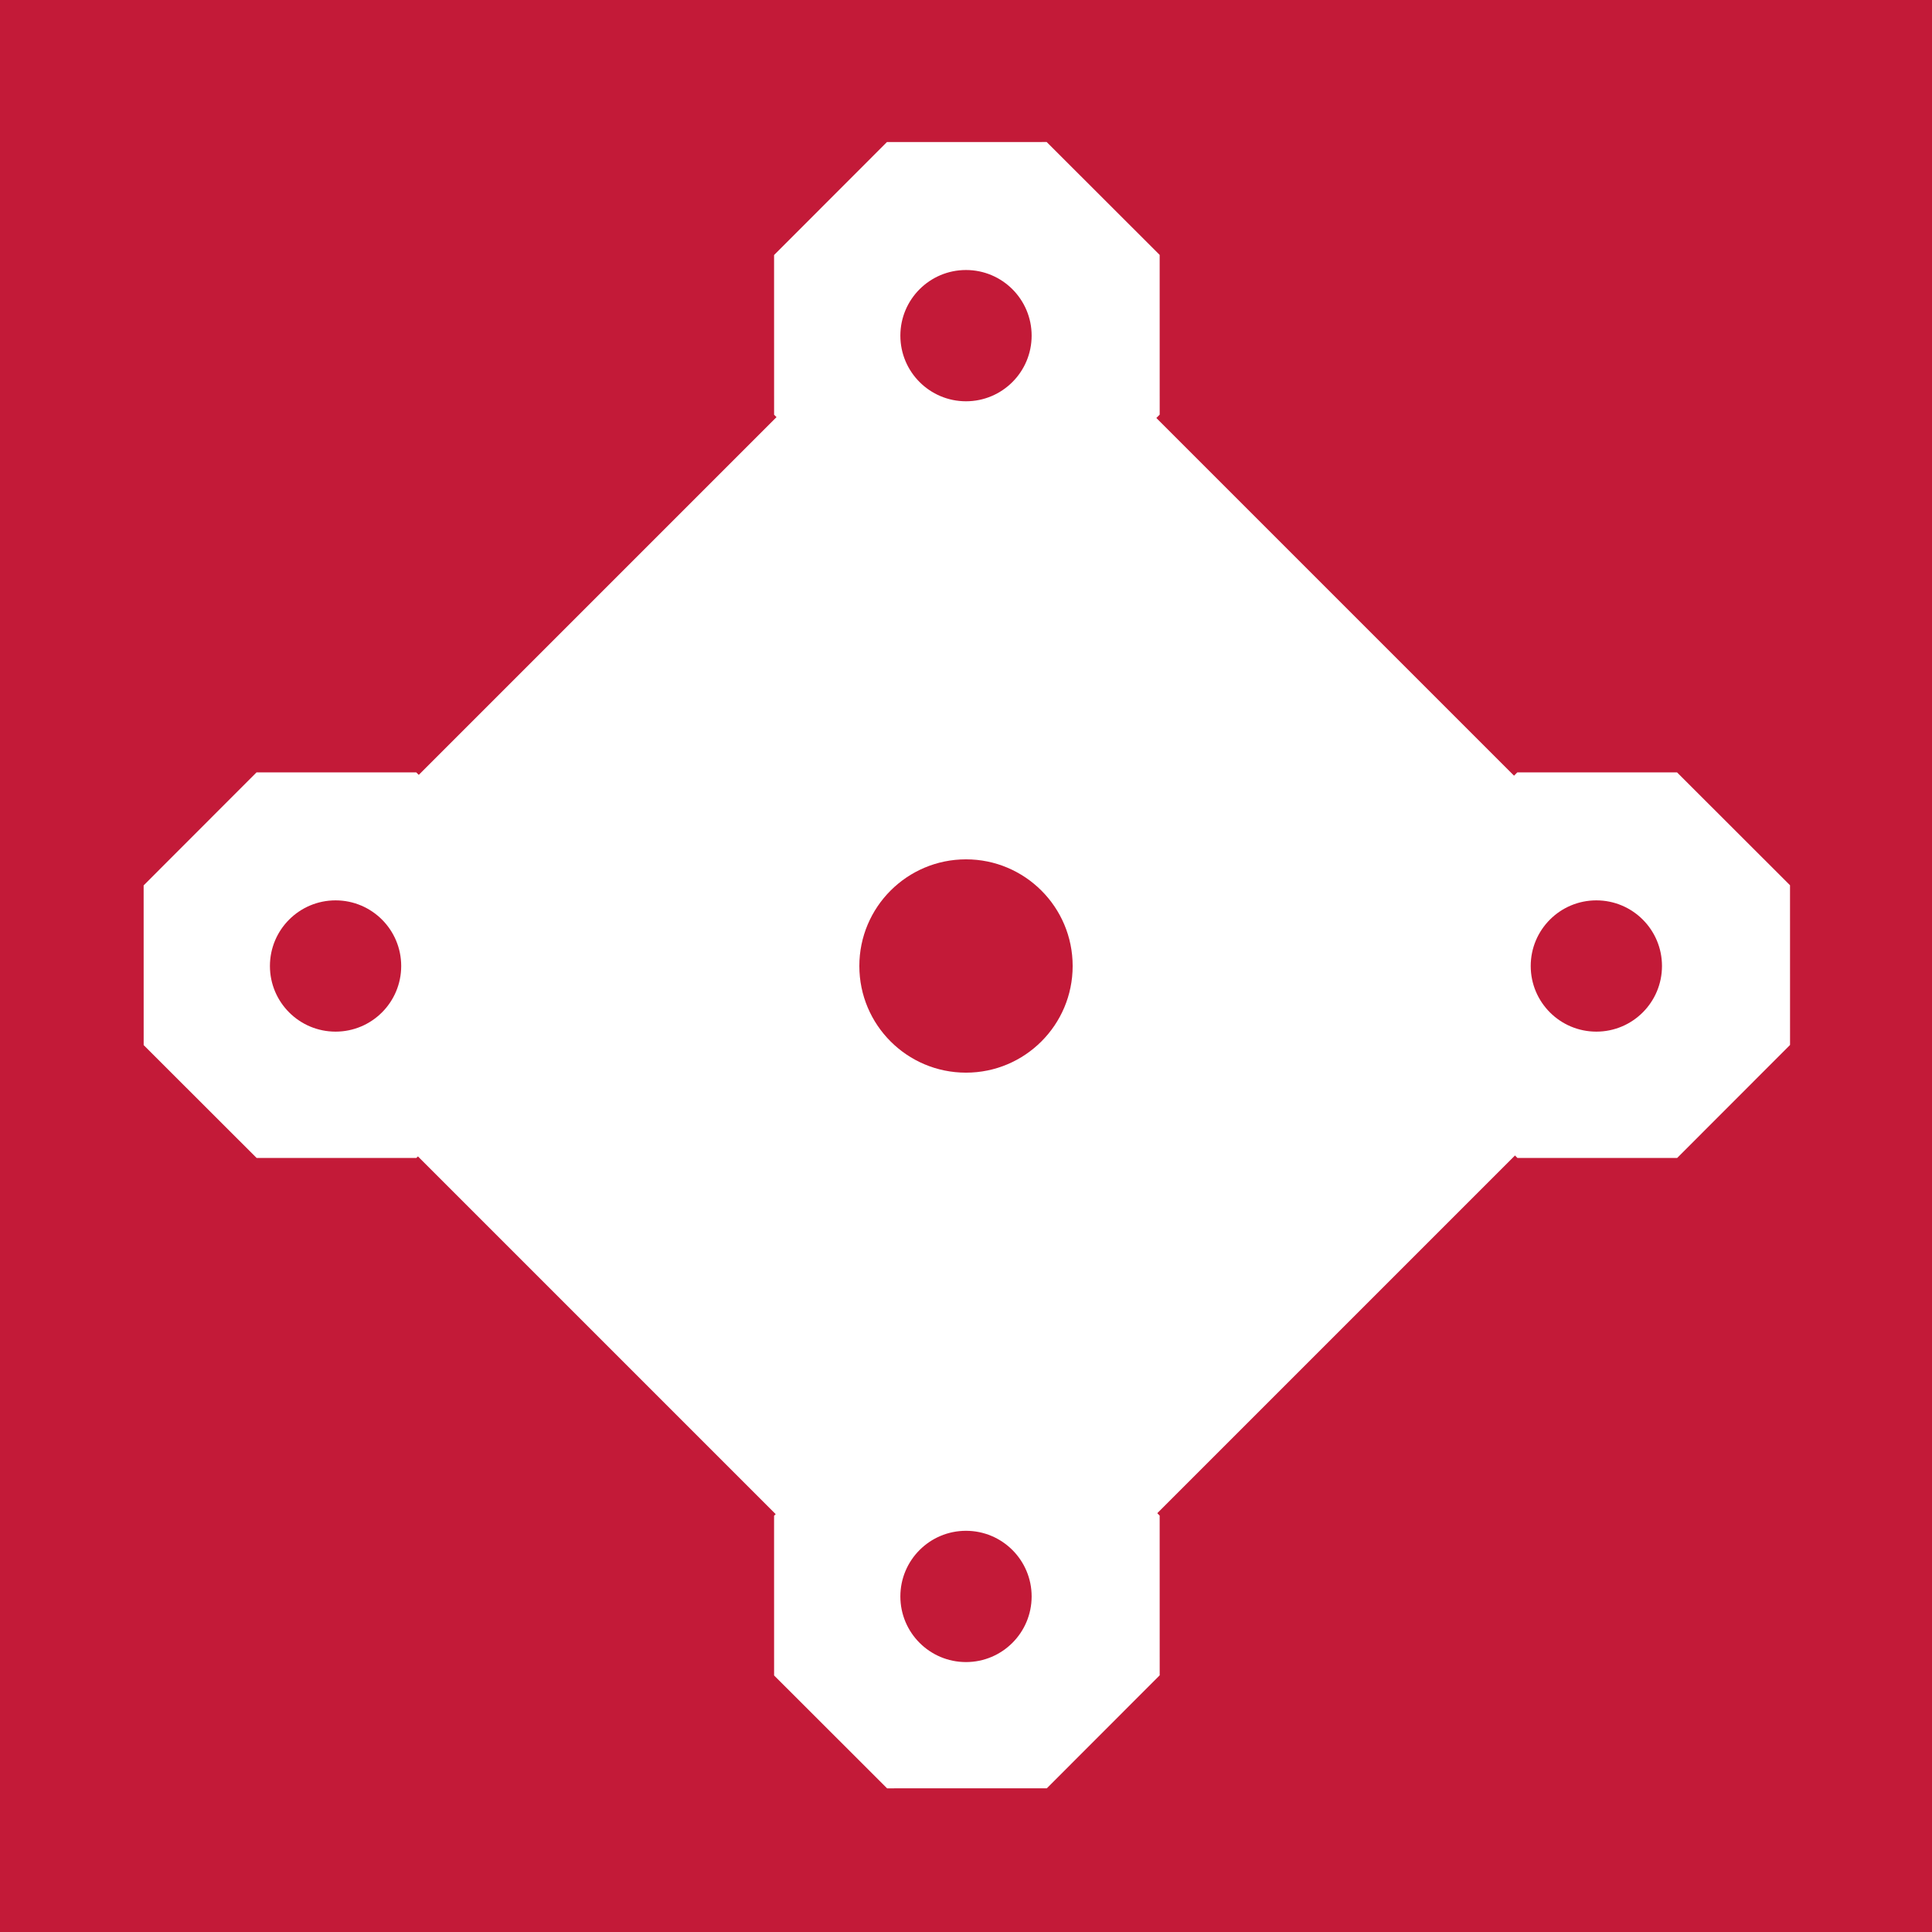 <?xml version="1.0" encoding="UTF-8" standalone="no"?>
<!-- Created with Inkscape (http://www.inkscape.org/) -->

<svg
   xmlns:dc="http://purl.org/dc/elements/1.1/"
   xmlns:cc="http://creativecommons.org/ns#"
   xmlns:rdf="http://www.w3.org/1999/02/22-rdf-syntax-ns#"
   xmlns:svg="http://www.w3.org/2000/svg"
   xmlns="http://www.w3.org/2000/svg"
   xmlns:sodipodi="http://sodipodi.sourceforge.net/DTD/sodipodi-0.dtd"
   xmlns:inkscape="http://www.inkscape.org/namespaces/inkscape"
   width="23.548mm"
   height="23.548mm"
   viewBox="0 0 23.548 23.548"
   version="1.1"
   id="svg823"
   inkscape:version="0.92.4 (5da689c313, 2019-01-14)"
   sodipodi:docname="logo_mh.svg">
  <defs
     id="defs817" />
  <sodipodi:namedview
     id="base"
     pagecolor="#ffffff"
     bordercolor="#666666"
     borderopacity="1.0"
     inkscape:pageopacity="0.0"
     inkscape:pageshadow="2"
     inkscape:zoom="2.8284271"
     inkscape:cx="62.071982"
     inkscape:cy="32.207307"
     inkscape:document-units="mm"
     inkscape:current-layer="layer1"
     showgrid="false"
     inkscape:snap-global="false"
     inkscape:window-width="1366"
     inkscape:window-height="705"
     inkscape:window-x="-8"
     inkscape:window-y="-8"
     inkscape:window-maximized="1"
     fit-margin-top="0"
     fit-margin-left="0"
     fit-margin-right="0"
     fit-margin-bottom="0" />
  <g
     inkscape:label="Calque 1"
     inkscape:groupmode="layer"
     id="layer1"
     transform="translate(-8.467,-7.81)">
    <g
       id="g1511">
      <rect
         y="7.81"
         x="8.467"
         height="23.548"
         width="23.548"
         id="rect1370"
         style="opacity:1;vector-effect:none;fill:#c31a38;fill-opacity:1;stroke:none;stroke-width:0.265;stroke-linecap:butt;stroke-linejoin:round;stroke-miterlimit:4;stroke-dasharray:none;stroke-dashoffset:0;stroke-opacity:1;paint-order:fill markers stroke" />
      <rect
         transform="rotate(45)"
         y="-6.828"
         x="21.797"
         height="12.728"
         width="12.728"
         id="rect1372"
         style="opacity:1;vector-effect:none;fill:#ffffff;fill-opacity:1;stroke:none;stroke-width:0.212;stroke-linecap:butt;stroke-linejoin:round;stroke-miterlimit:4;stroke-dasharray:none;stroke-dashoffset:0;stroke-opacity:1;paint-order:fill markers stroke" />
      <path
         transform="matrix(-0.94,-0.389,0.389,-0.94,3.571,-11.057)"
         d="m -27.784,-26.762 -1.768,0.732 -1.768,-0.732 -0.732,-1.768 0.732,-1.768 1.768,-0.732 1.768,0.732 0.732,1.768 z"
         inkscape:randomized="0"
         inkscape:rounded="0"
         inkscape:flatsided="true"
         sodipodi:arg2="1.1780972"
         sodipodi:arg1="0.78539816"
         sodipodi:r2="2.3096988"
         sodipodi:r1="2.5"
         sodipodi:cy="-28.529911"
         sodipodi:cx="-29.551336"
         sodipodi:sides="8"
         id="path1376-4"
         style="opacity:1;vector-effect:none;fill:#ffffff;fill-opacity:1;stroke:none;stroke-width:0.047;stroke-linecap:butt;stroke-linejoin:round;stroke-miterlimit:4;stroke-dasharray:none;stroke-dashoffset:0;stroke-opacity:1;paint-order:fill markers stroke"
         sodipodi:type="star" />
      <circle
         r="0.8"
         cy="27.268"
         cx="20.241"
         id="path1378-1"
         style="opacity:1;vector-effect:none;fill:#c31a38;fill-opacity:1;fill-rule:evenodd;stroke:none;stroke-width:0.168;stroke-linecap:round;stroke-linejoin:round;stroke-miterlimit:4;stroke-dasharray:none;stroke-dashoffset:0;stroke-opacity:1" />
      <circle
         transform="rotate(90)"
         r="1.3"
         cy="-20.241"
         cx="19.584"
         id="path1378"
         style="opacity:1;vector-effect:none;fill:#c31a38;fill-opacity:1;fill-rule:evenodd;stroke:none;stroke-width:0.272;stroke-linecap:round;stroke-linejoin:round;stroke-miterlimit:4;stroke-dasharray:none;stroke-dashoffset:0;stroke-opacity:1" />
      <path
         transform="matrix(-0.94,-0.389,0.389,-0.94,-4.113,-18.74)"
         d="m -27.784,-26.762 -1.768,0.732 -1.768,-0.732 -0.732,-1.768 0.732,-1.768 1.768,-0.732 1.768,0.732 0.732,1.768 z"
         inkscape:randomized="0"
         inkscape:rounded="0"
         inkscape:flatsided="true"
         sodipodi:arg2="1.1780972"
         sodipodi:arg1="0.78539816"
         sodipodi:r2="2.3096988"
         sodipodi:r1="2.5"
         sodipodi:cy="-28.529911"
         sodipodi:cx="-29.551336"
         sodipodi:sides="8"
         id="path1376"
         style="opacity:1;vector-effect:none;fill:#ffffff;fill-opacity:1;stroke:none;stroke-width:0.047;stroke-linecap:butt;stroke-linejoin:round;stroke-miterlimit:4;stroke-dasharray:none;stroke-dashoffset:0;stroke-opacity:1;paint-order:fill markers stroke"
         sodipodi:type="star" />
      <circle
         r="0.8"
         cy="19.584"
         cx="12.557"
         id="path1378-1-8"
         style="opacity:1;vector-effect:none;fill:#c31a38;fill-opacity:1;fill-rule:evenodd;stroke:none;stroke-width:0.168;stroke-linecap:round;stroke-linejoin:round;stroke-miterlimit:4;stroke-dasharray:none;stroke-dashoffset:0;stroke-opacity:1" />
      <path
         transform="matrix(-0.94,-0.389,0.389,-0.94,11.254,-18.74)"
         d="m -27.784,-26.762 -1.768,0.732 -1.768,-0.732 -0.732,-1.768 0.732,-1.768 1.768,-0.732 1.768,0.732 0.732,1.768 z"
         inkscape:randomized="0"
         inkscape:rounded="0"
         inkscape:flatsided="true"
         sodipodi:arg2="1.1780972"
         sodipodi:arg1="0.78539816"
         sodipodi:r2="2.3096988"
         sodipodi:r1="2.5"
         sodipodi:cy="-28.529911"
         sodipodi:cx="-29.551336"
         sodipodi:sides="8"
         id="path1376-4-9"
         style="opacity:1;vector-effect:none;fill:#ffffff;fill-opacity:1;stroke:none;stroke-width:0.047;stroke-linecap:butt;stroke-linejoin:round;stroke-miterlimit:4;stroke-dasharray:none;stroke-dashoffset:0;stroke-opacity:1;paint-order:fill markers stroke"
         sodipodi:type="star" />
      <circle
         r="0.8"
         cy="19.584"
         cx="27.924"
         id="path1378-1-0"
         style="opacity:1;vector-effect:none;fill:#c31a38;fill-opacity:1;fill-rule:evenodd;stroke:none;stroke-width:0.168;stroke-linecap:round;stroke-linejoin:round;stroke-miterlimit:4;stroke-dasharray:none;stroke-dashoffset:0;stroke-opacity:1" />
      <path
         transform="matrix(-0.94,-0.389,0.389,-0.94,3.571,-26.423)"
         d="m -27.784,-26.762 -1.768,0.732 -1.768,-0.732 -0.732,-1.768 0.732,-1.768 1.768,-0.732 1.768,0.732 0.732,1.768 z"
         inkscape:randomized="0"
         inkscape:rounded="0"
         inkscape:flatsided="true"
         sodipodi:arg2="1.1780972"
         sodipodi:arg1="0.78539816"
         sodipodi:r2="2.3096988"
         sodipodi:r1="2.5"
         sodipodi:cy="-28.529911"
         sodipodi:cx="-29.551336"
         sodipodi:sides="8"
         id="path1376-4-9-7"
         style="opacity:1;vector-effect:none;fill:#ffffff;fill-opacity:1;stroke:none;stroke-width:0.047;stroke-linecap:butt;stroke-linejoin:round;stroke-miterlimit:4;stroke-dasharray:none;stroke-dashoffset:0;stroke-opacity:1;paint-order:fill markers stroke"
         sodipodi:type="star" />
      <circle
         r="0.8"
         cy="11.901"
         cx="20.241"
         id="path1378-1-0-8"
         style="opacity:1;vector-effect:none;fill:#c31a38;fill-opacity:1;fill-rule:evenodd;stroke:none;stroke-width:0.168;stroke-linecap:round;stroke-linejoin:round;stroke-miterlimit:4;stroke-dasharray:none;stroke-dashoffset:0;stroke-opacity:1" />
    </g>
  </g>
</svg>
